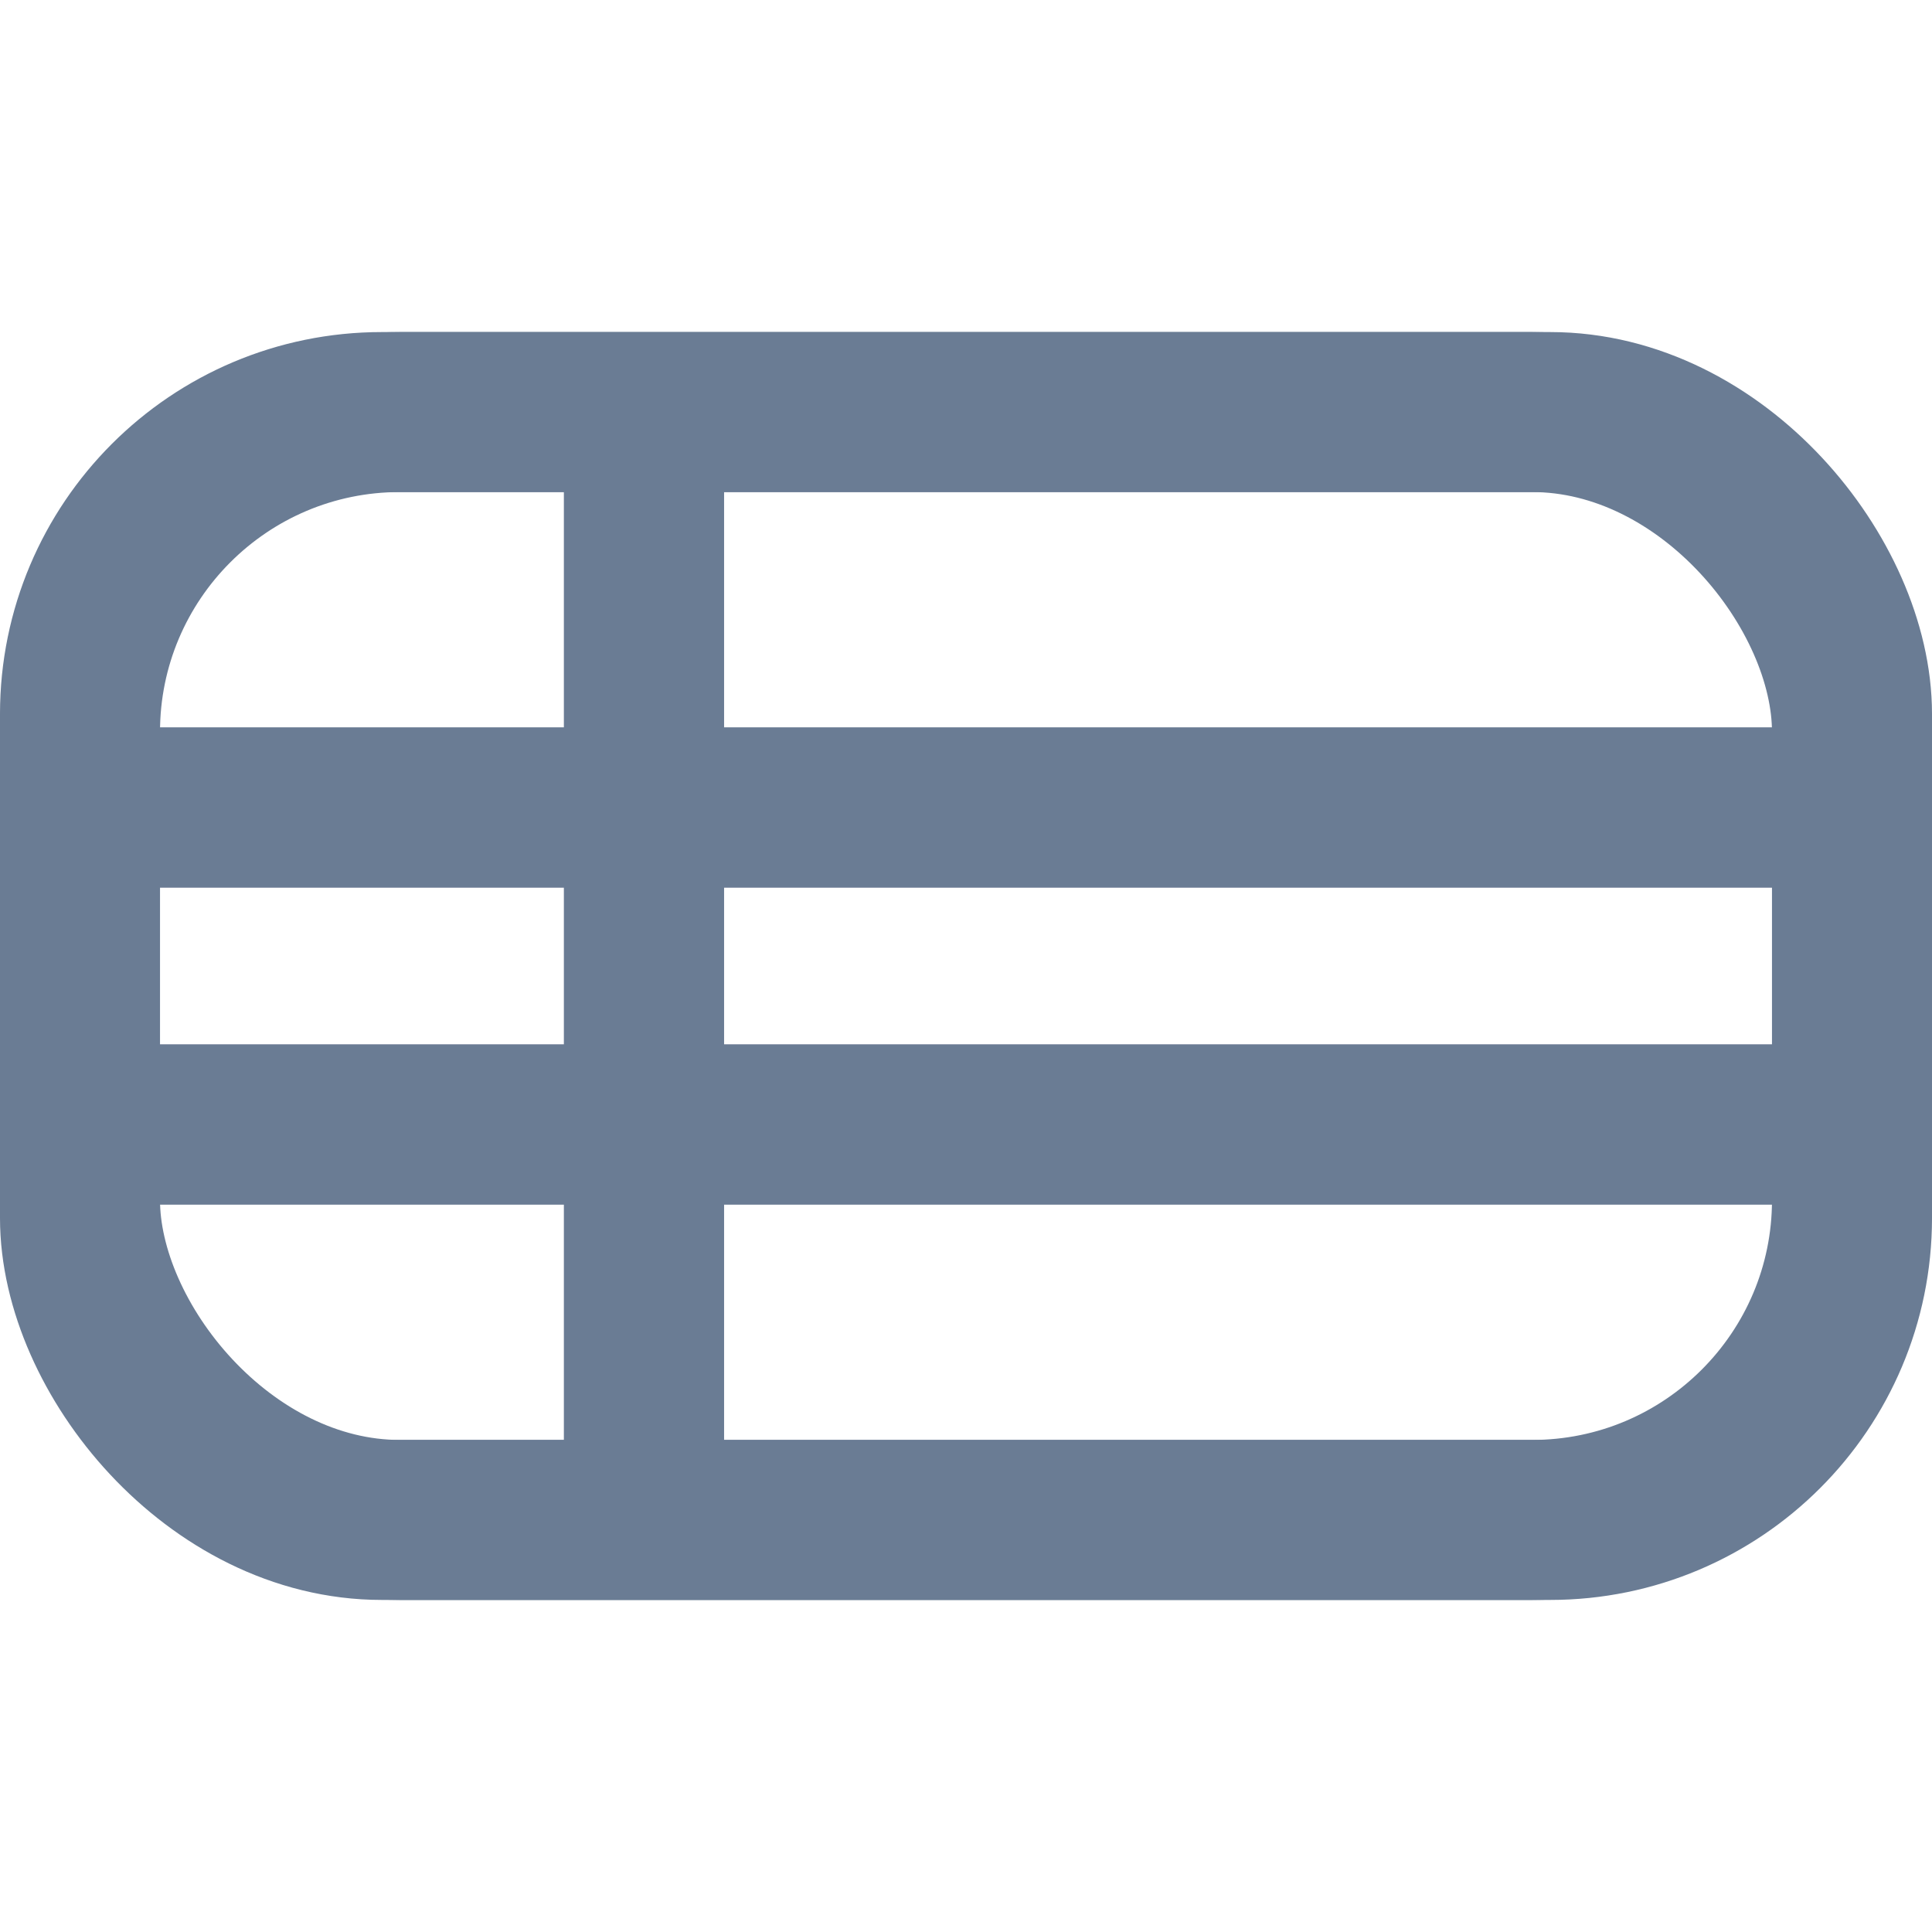 <svg xmlns="http://www.w3.org/2000/svg" width="64" height="64" viewBox="0 0 64 64">
  <g fill="none" fill-rule="evenodd" stroke="#6A7C94" stroke-width="5.3">
    <path d="M5.333 26.75L58.667 26.75M5.333 37.25L58.667 37.25M21.333 16.25L21.333 47.75" stroke-linecap="square"/>
    <rect width="58.7" height="36.7" x="2.65" y="13.65" rx="10.6"/>
    <path d="M5.333 26.75L58.667 26.75M5.333 37.25L58.667 37.25M21.333 16.25L21.333 47.75" stroke-linecap="square"/>
    <rect width="58.7" height="36.7" x="2.65" y="13.65" rx="10"/>
  </g>
</svg>
